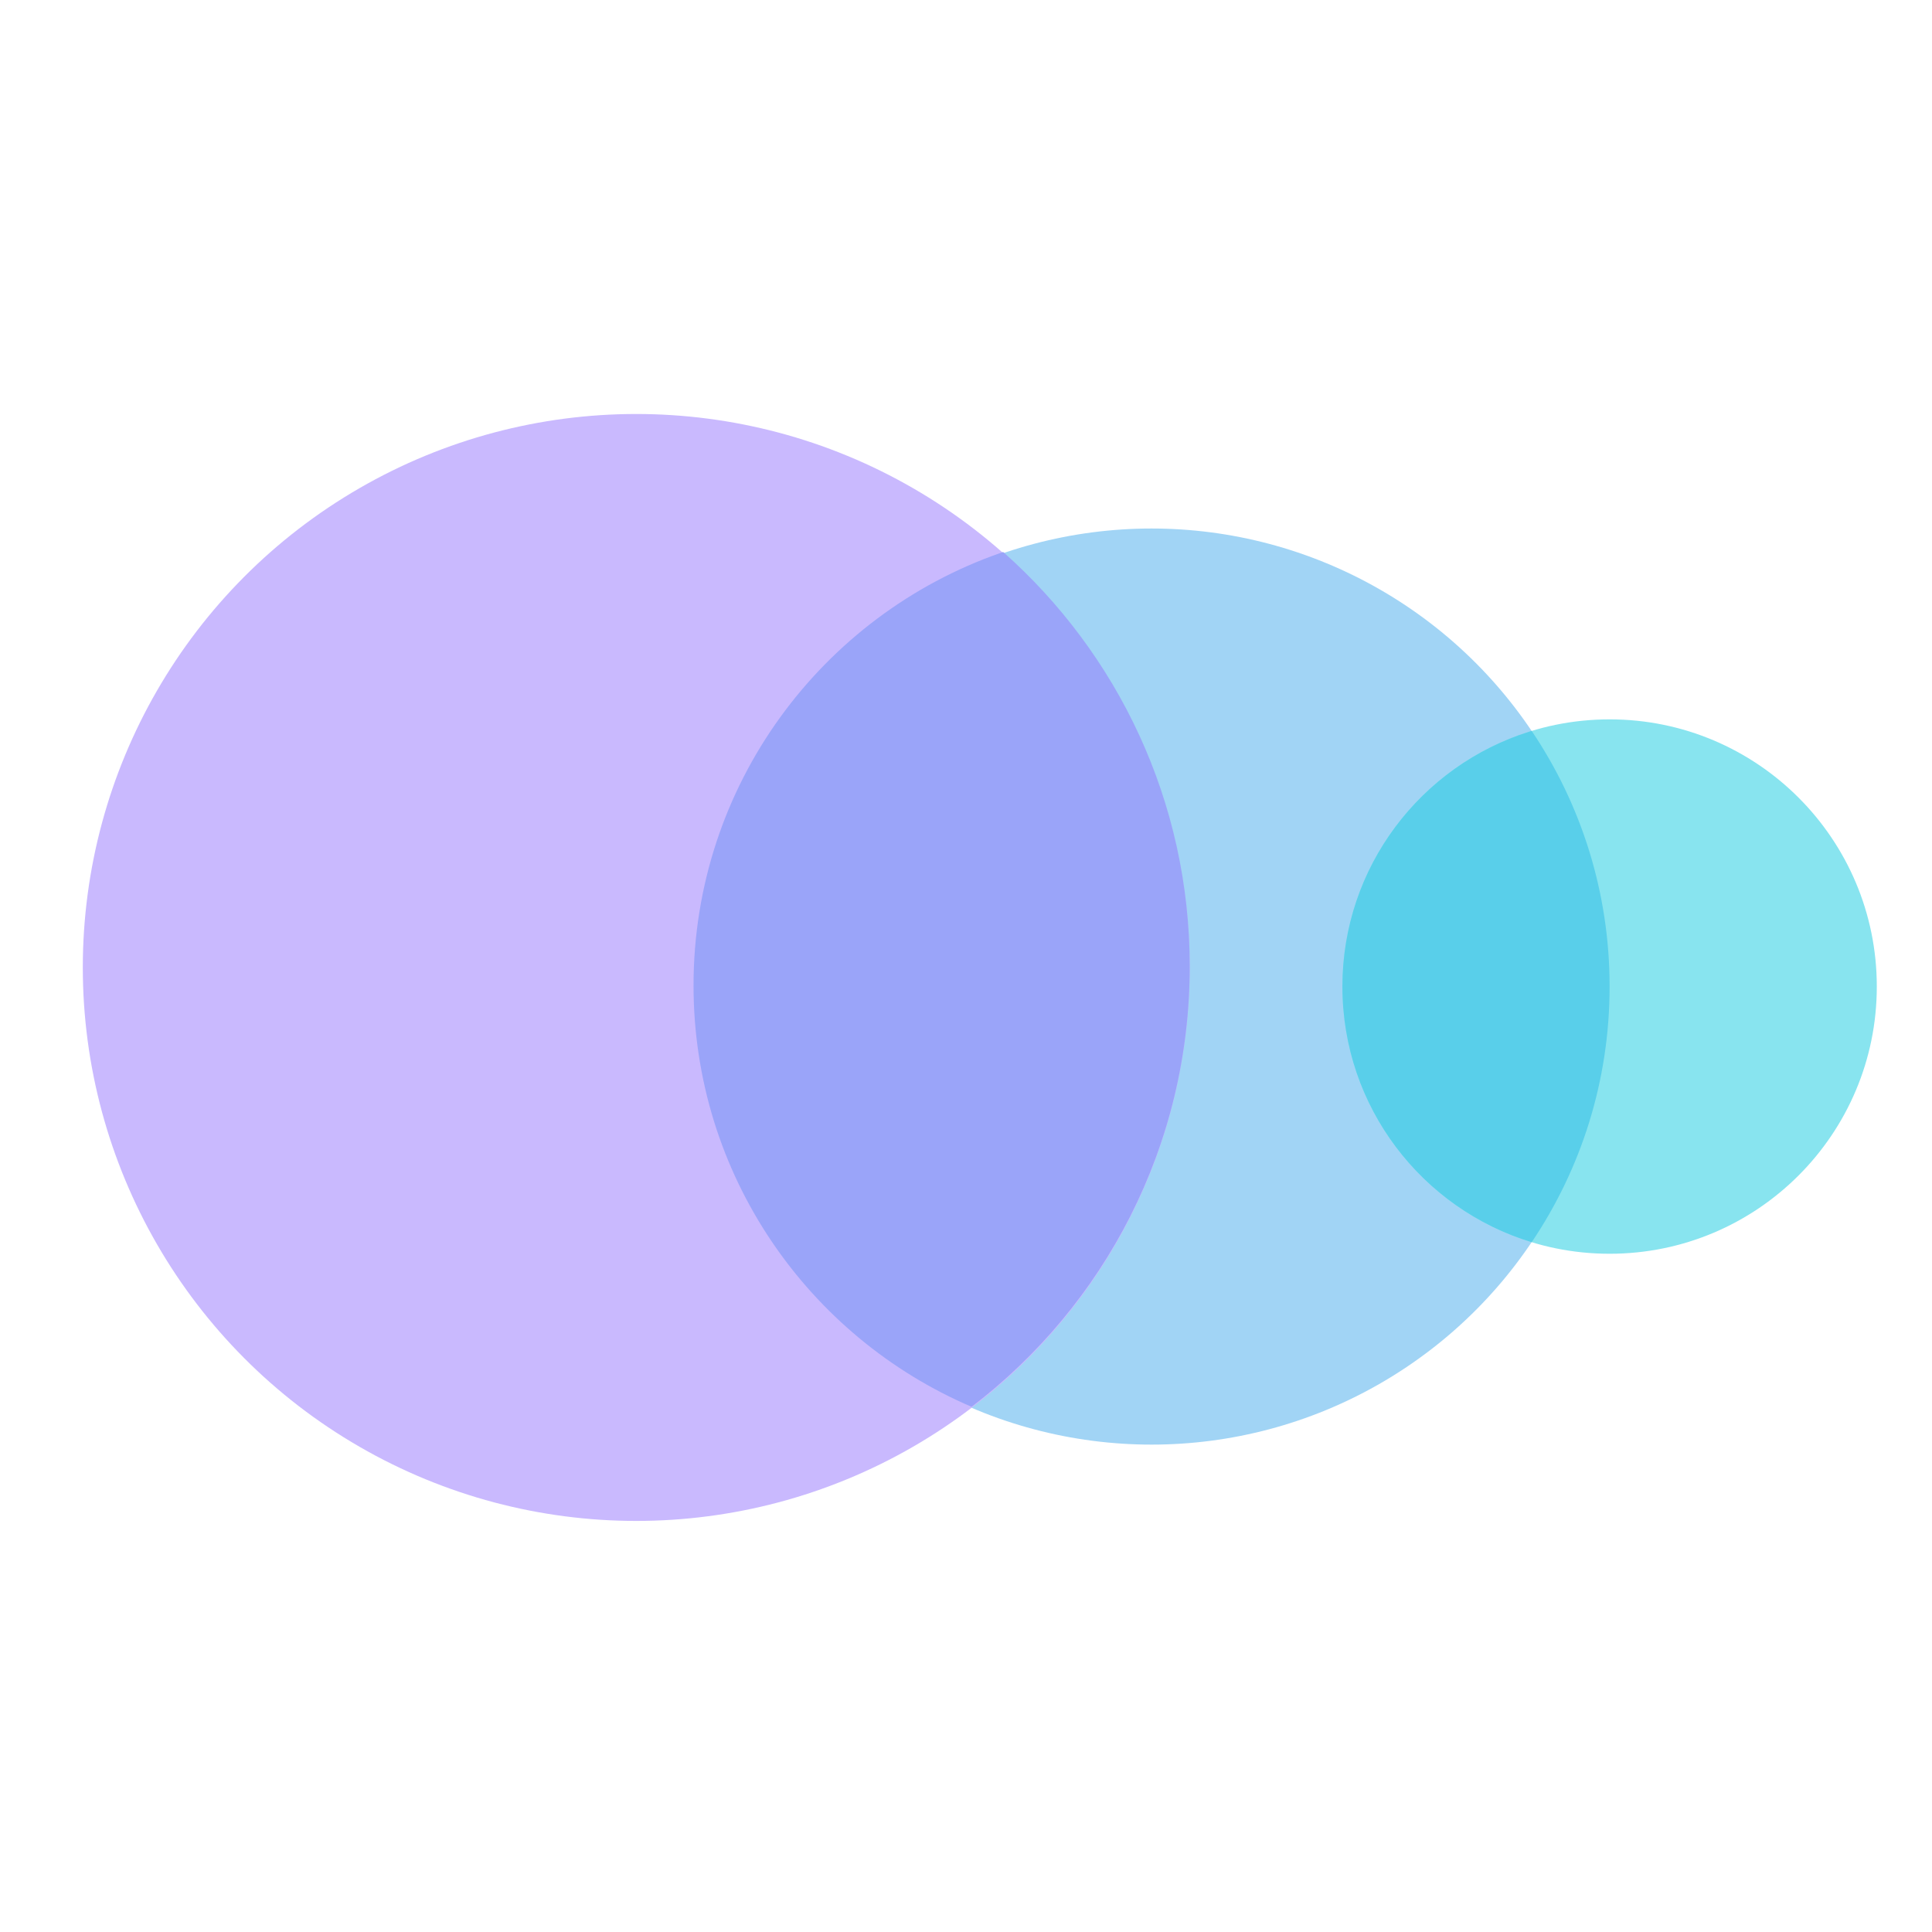 <?xml version="1.0" encoding="UTF-8"?>
<svg width="70px" height="70px" viewBox="0 0 70 70" version="1.1" xmlns="http://www.w3.org/2000/svg" xmlns:xlink="http://www.w3.org/1999/xlink">
    <!-- Generator: Sketch 63.1 (92452) - https://sketch.com -->
    <title>zentry-storage</title>
    <desc>Created with Sketch.</desc>
    <g id="Page-1" stroke="none" stroke-width="1" fill="none" fill-rule="evenodd">
        <g id="Storage-UI-elements" transform="translate(-751, -68)">
            <g id="Group-3" transform="translate(754, 83)">
                <circle id="Oval-Copy-9" fill="#A1D4F5" cx="38.723" cy="20.745" r="16.596"></circle>
                <circle id="Oval-Copy-10" fill="#88E4EF" cx="55.319" cy="20.745" r="9.681"></circle>
                <path d="M52.496,11.482 C54.279,14.128 55.319,17.315 55.319,20.745 C55.319,24.175 54.279,27.362 52.496,30.007 C48.526,28.799 45.638,25.109 45.638,20.745 C45.638,16.412 48.484,12.744 52.409,11.509 Z" id="Combined-Shape" fill="#59CFEA"></path>
                <circle id="Oval-Copy-11" fill="#C9B9FE" cx="20.053" cy="20.053" r="20.053"></circle>
                <path d="M33.347,5 C37.493,8.674 40.106,14.039 40.106,20.014 C40.106,26.523 37.006,32.307 32.201,35.971 C26.277,33.436 22.128,27.555 22.128,20.706 C22.128,13.458 26.773,7.296 33.249,5.034 Z" id="Combined-Shape" fill="#9AA4F9"></path>
            </g>
        </g>
    </g>
</svg>
